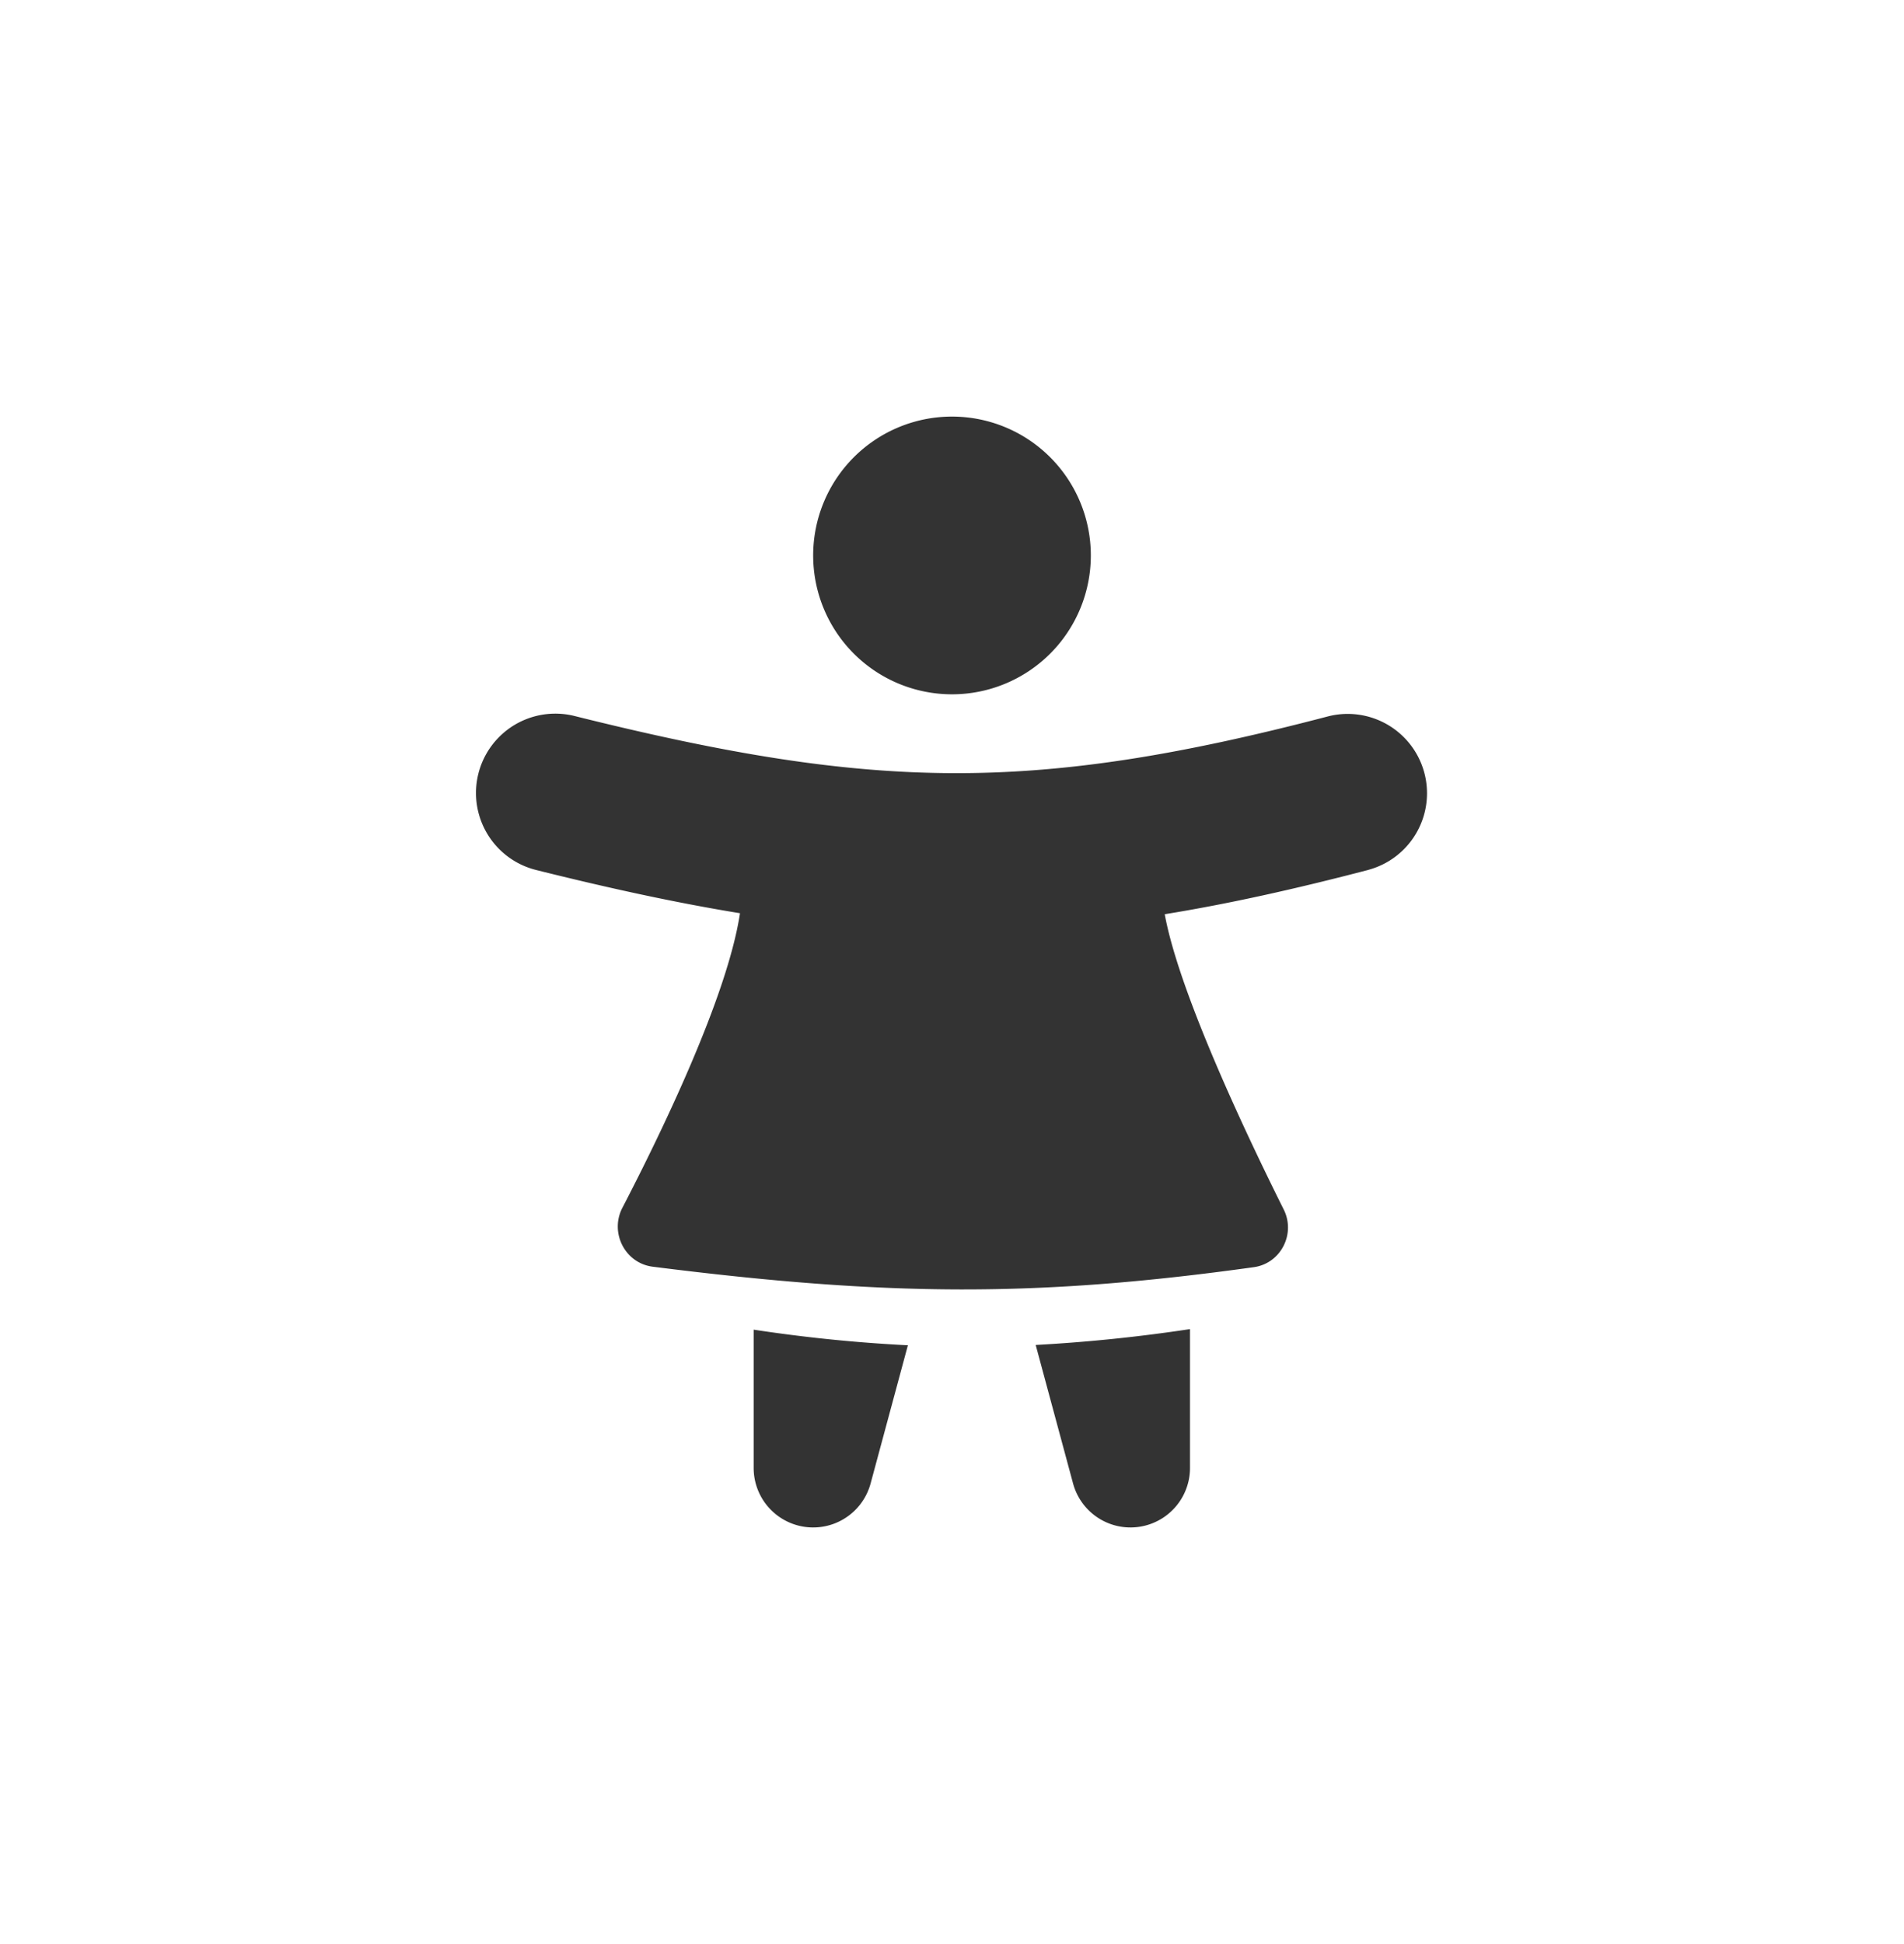 <svg xmlns="http://www.w3.org/2000/svg" width="48" height="49" fill="none"><path fill="#333" fill-rule="evenodd" d="M24 17.5a3.5 3.5 0 1 0 0-7 3.5 3.5 0 0 0 0 7Zm10.507 4.422a2 2 0 0 0-1.014-3.869c-3.809.999-6.673 1.446-9.485 1.434-2.819-.011-5.69-.483-9.523-1.44a2 2 0 0 0-.97 3.881c1.85.462 3.535.828 5.14 1.09-.316 2.1-1.996 5.559-2.965 7.425-.324.626.066 1.395.764 1.484 5.937.752 9.692.772 15.155.012.68-.095 1.06-.838.754-1.453-.944-1.891-2.64-5.471-3-7.443 1.604-.26 3.291-.635 5.144-1.12ZM19 33.514V37a1.5 1.5 0 0 0 2.948.391l.94-3.483A38.92 38.92 0 0 1 19 33.514Zm7.11.387.942 3.49A1.5 1.5 0 0 0 30 37v-3.5a40.878 40.878 0 0 1-3.89.4Z" clip-rule="evenodd"/></svg>